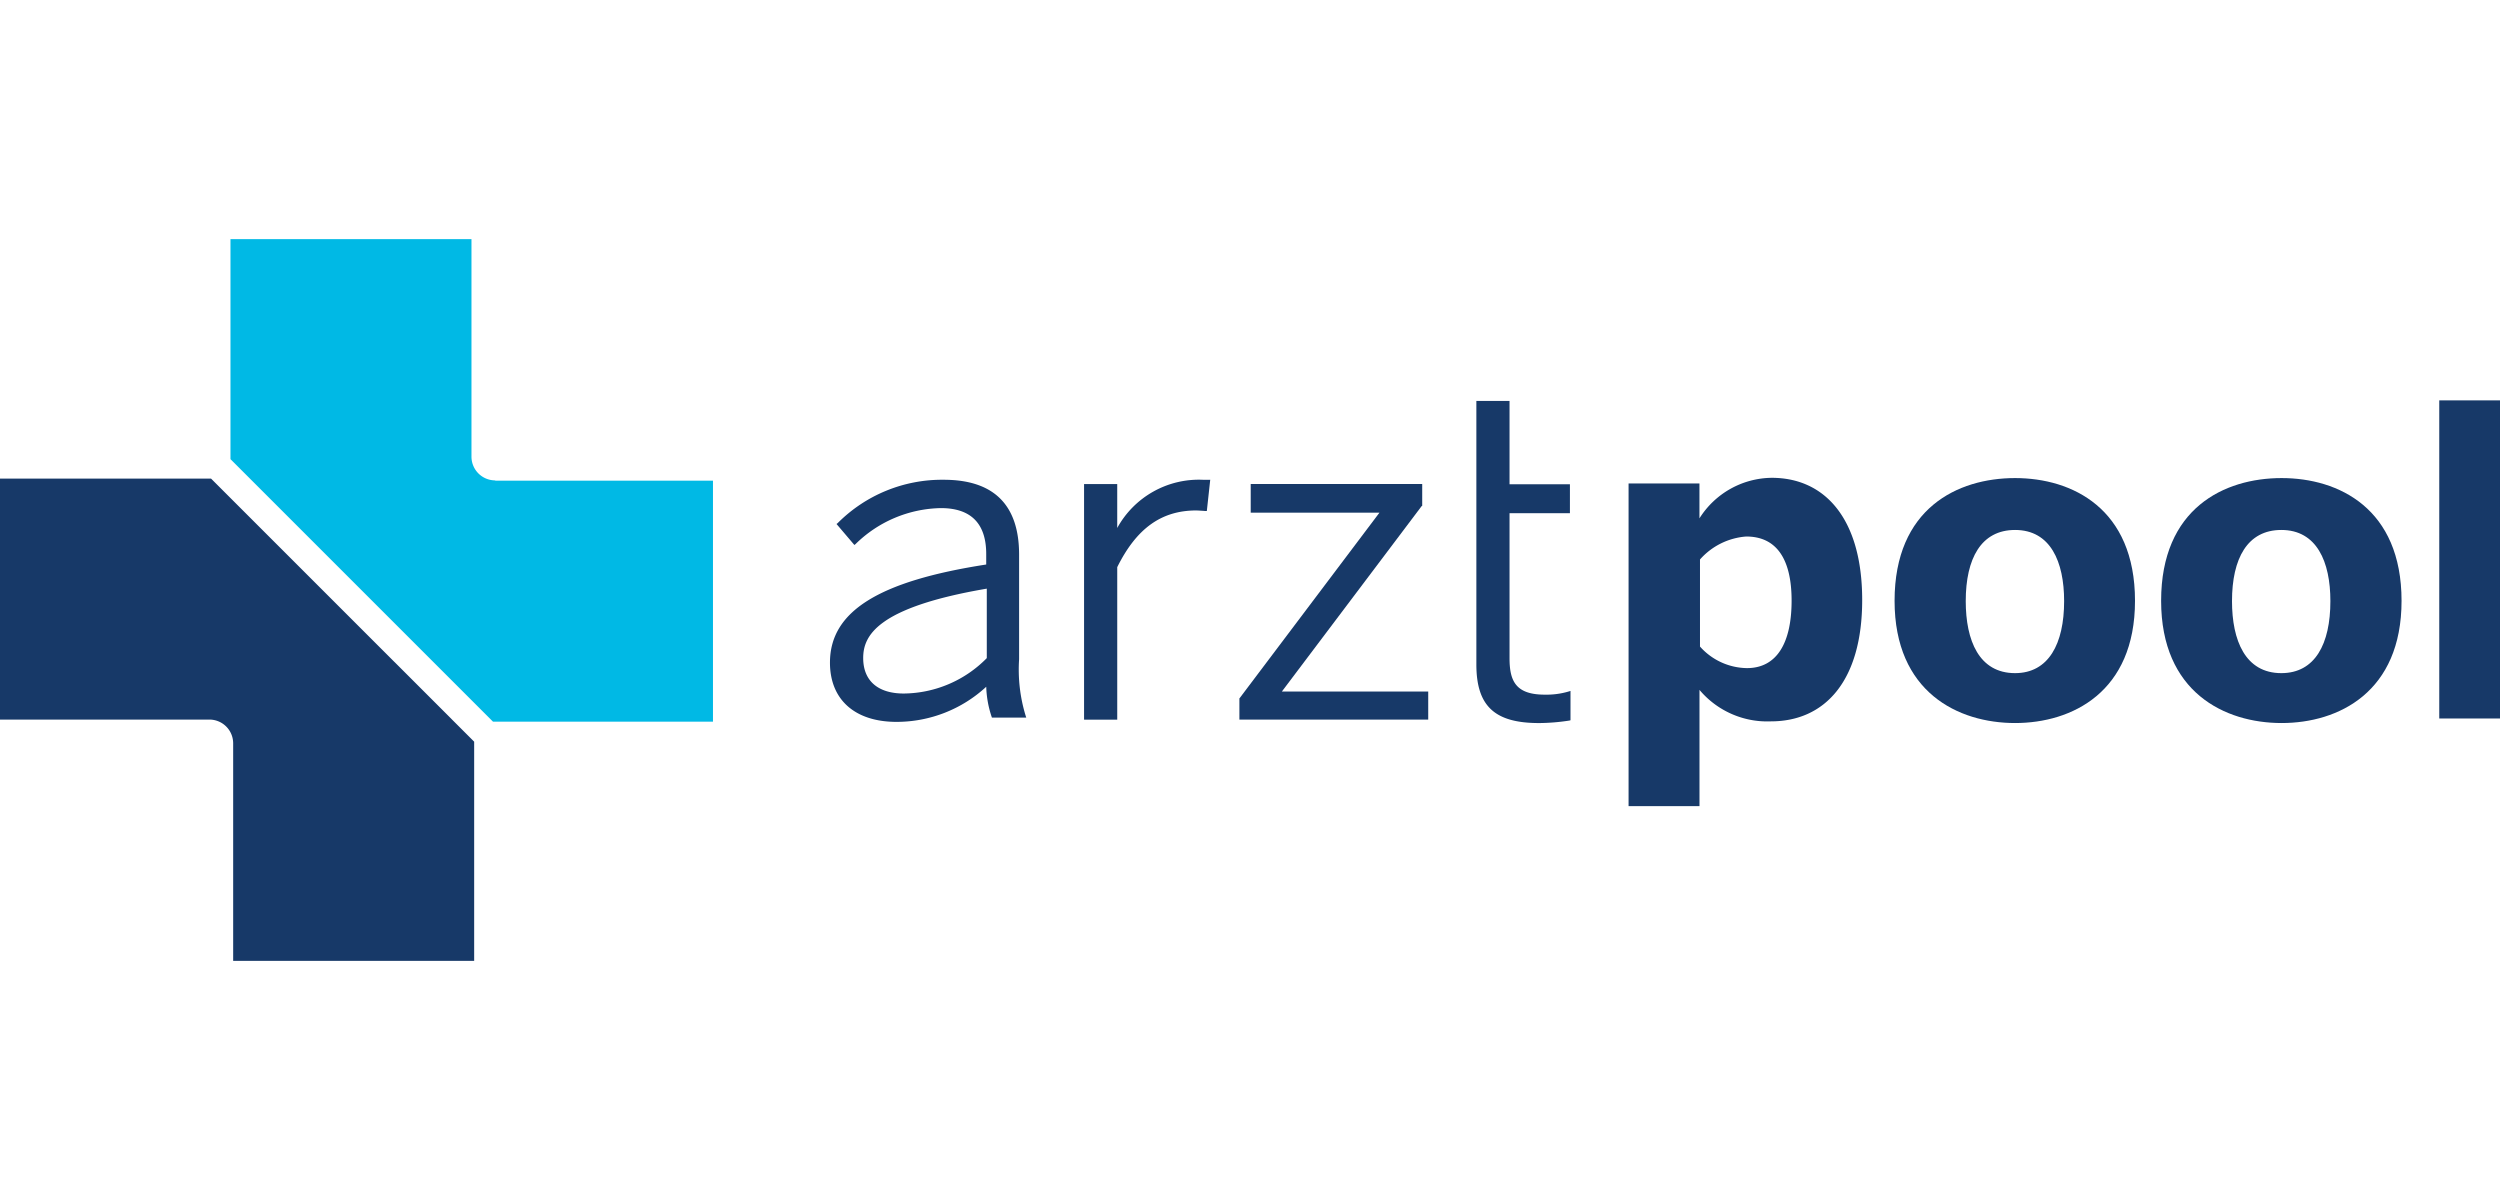 <svg xmlns="http://www.w3.org/2000/svg" width="200" height="96" viewBox="0 0 200 96">
  <rect width="200" height="96" fill="none"/>
  <path d="M398.151,189.071a12.633,12.633,0,0,1-.522-4.514v-8.37c0-3.969-2.019-5.988-6.033-5.988a11.774,11.774,0,0,0-8.483,3.47l-.091.068,1.429,1.678.091-.068a9.981,9.981,0,0,1,6.827-2.881c2.4,0,3.629,1.225,3.629,3.674v.839c-8.642,1.338-12.5,3.765-12.5,7.848,0,2.971,2,4.741,5.33,4.741A10.572,10.572,0,0,0,395,186.758a8.277,8.277,0,0,0,.431,2.4l.023.068H398.2Zm-3.107-10.161v5.557A9.422,9.422,0,0,1,388.4,187.3c-2.064,0-3.243-1.021-3.243-2.835C385.154,182.675,386.265,180.407,395.043,178.91Z" transform="translate(-316.101 -131.818)" fill="#173968"/>
  <path d="M482.026,170.2a7.453,7.453,0,0,0-6.873,3.856V170.54H472.5v18.849h2.654v-12.2c1.542-3.107,3.538-4.536,6.328-4.536.045,0,.476.023.726.045h.113l.272-2.5Z" transform="translate(-385.775 -131.817)" fill="#173968"/>
  <path d="M531,188.3l11.182-14.834.045-.023V171.7H528.507v2.291h10.3l-11.182,14.834-.023.023v1.7h15.106V188.3Z" transform="translate(-428.45 -132.978)" fill="#173968"/>
  <path d="M618.872,165.549a6.255,6.255,0,0,1-1.905.249c-2.336,0-2.813-1.111-2.813-2.926v-11.59h4.831v-2.314h-4.831V142.3H611.5v21.071c0,3.334,1.452,4.7,5.013,4.7a16.48,16.48,0,0,0,2.427-.2l.091-.023V165.5Z" transform="translate(-493.391 -110.226)" fill="#173968"/>
  <path d="M665.6,170.054h5.67v2.79a6.918,6.918,0,0,1,5.784-3.244c4.264,0,7.235,3.289,7.235,9.776s-2.994,9.708-7.3,9.708a7.083,7.083,0,0,1-5.716-2.518v9.3H665.6Zm13.042,9.368c0-3.153-1.089-5.126-3.629-5.126a5.486,5.486,0,0,0-3.7,1.837V183.1a5.116,5.116,0,0,0,3.765,1.724C677.44,184.82,678.642,182.846,678.642,179.421Z" transform="translate(-535.314 -131.375)" fill="#173968"/>
  <path d="M759.9,179.421c0-7.394,5.035-9.821,9.64-9.821,4.559,0,9.594,2.427,9.594,9.821,0,7.3-5.035,9.776-9.594,9.776S759.9,186.725,759.9,179.421Zm13.564.023c0-3.153-1.089-5.693-3.924-5.693-2.722,0-3.947,2.291-3.947,5.693,0,3.153,1.066,5.761,3.947,5.761C772.216,185.205,773.464,182.869,773.464,179.444Z" transform="translate(-608.334 -131.354)" fill="#173968"/>
  <path d="M855,179.421c0-7.394,5.035-9.821,9.64-9.821,4.559,0,9.594,2.427,9.594,9.821,0,7.3-5.035,9.776-9.594,9.776S855,186.725,855,179.421Zm13.541.023c0-3.153-1.089-5.693-3.924-5.693-2.722,0-3.947,2.291-3.947,5.693,0,3.153,1.066,5.761,3.947,5.761C867.316,185.205,868.541,182.869,868.541,179.444Z" transform="translate(-682.11 -131.354)" fill="#173968"/>
  <path d="M953.1,142.1h5.648v25.449H953.1Z" transform="translate(-757.959 -110.07)" fill="#173968"/>
  <path d="M85,170.1v19.28h17.4a1.9,1.9,0,0,1,1.905,1.905v17.4h19.28V191.149L102.533,170.1Z" transform="translate(-85.652 -131.814)" fill="#173968"/>
  <path d="M191.285,104.3a1.9,1.9,0,0,1-1.905-1.905V85H170.1v17.6l1.7,1.7,17.6,17.6,1.7,1.7h17.6v-19.28h-17.42Z" transform="translate(-151.662 -65.868)" fill="#00b9e5"/>
</svg>
